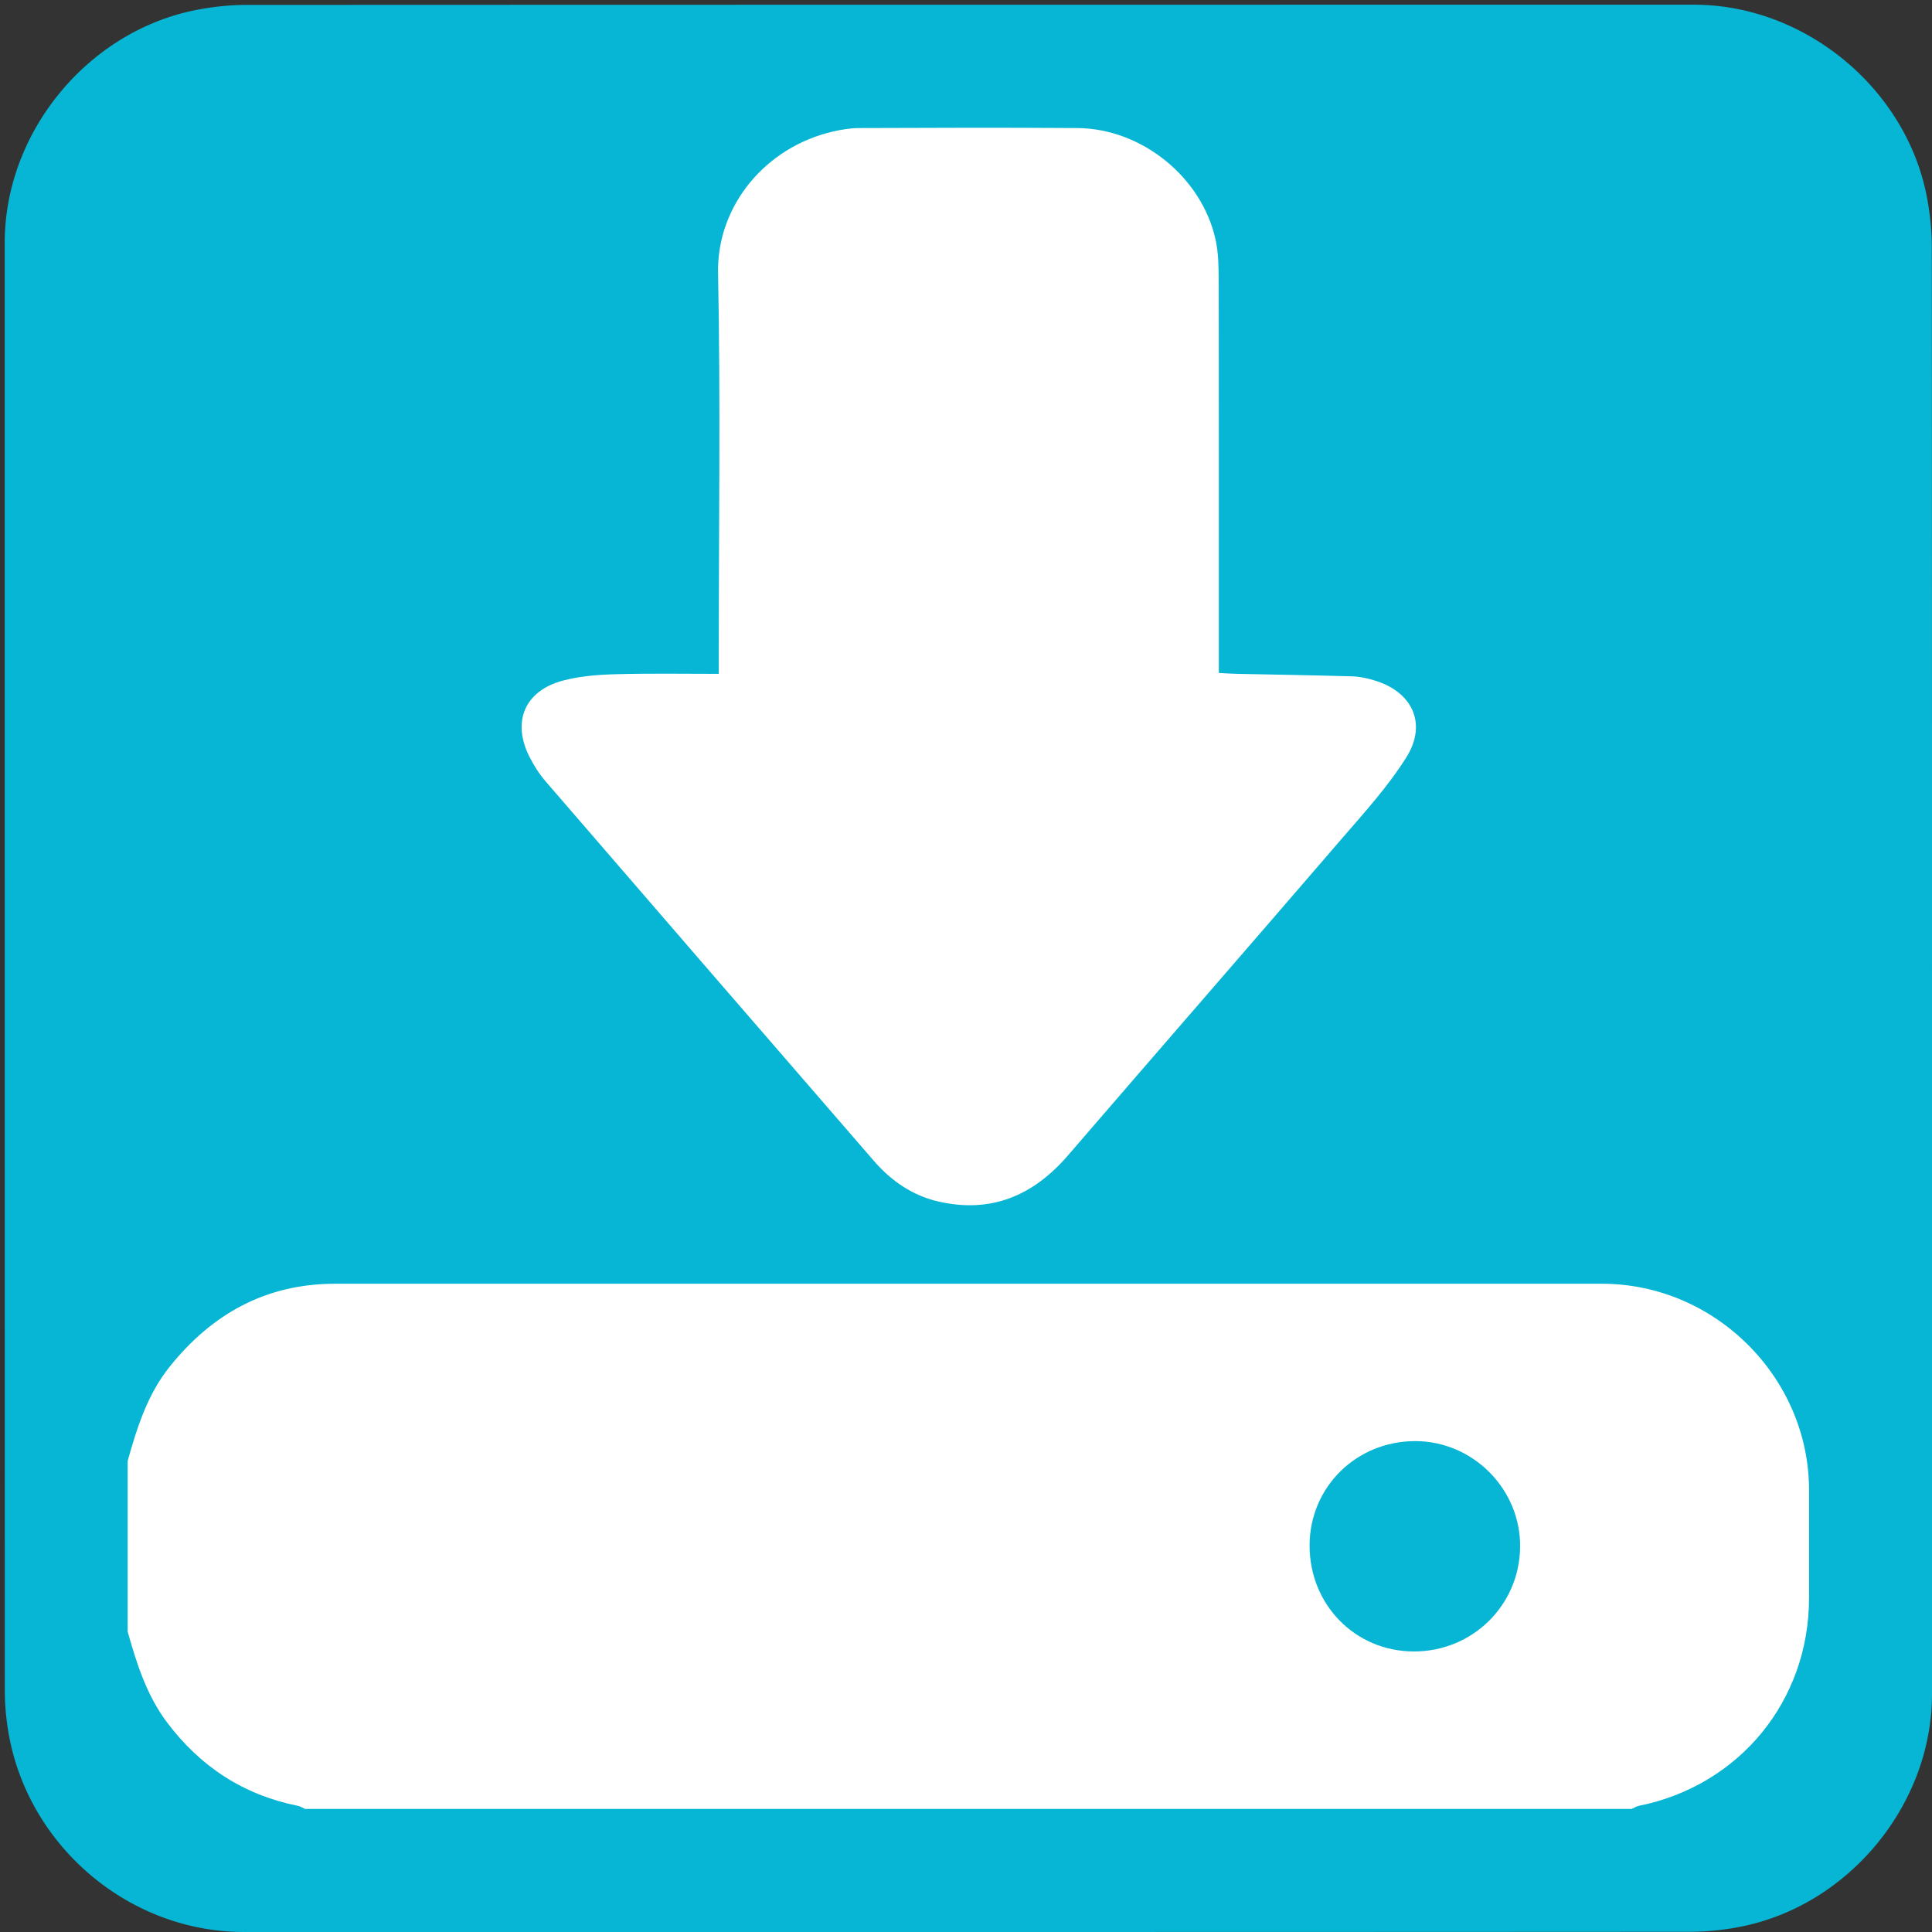 <svg xmlns="http://www.w3.org/2000/svg" id="downloads" viewBox="0 0 769 769" width="500" height="500" shape-rendering="geometricPrecision" text-rendering="geometricPrecision" version="1.1">
  <rect x="0" y="0" width="769" height="769" fill="#333333" stroke="none"/>
  <style id="point">
    @keyframes download_arrow_animation__to{0%,to{transform:translate(0,0)}25%{transform:translate(0,6px)}75%{transform:translate(0,-6px)}}#download_arrow_animation{animation:download_arrow_animation__to 800ms linear infinite normal forwards}
  </style>
  <g id="background" transform="matrix(4 0 0 4 -802.32 -2317.326)">
    <path id="square" d="M392.83 675.71v72.19c0 11.03-8.32 21.11-19.18 23.18-1.61.31-3.27.48-4.9.48-47.97.03-95.93.02-143.9.02-11.76 0-22.02-9.02-23.56-20.72a23.27 23.27 0 01-.23-3.12c-.01-48.09-.01-96.18-.01-144.26 0-11.03 8.32-21.12 19.18-23.18 1.61-.31 3.27-.48 4.9-.48 48.01-.02 96.02-.02 144.02-.02 11.03 0 21.13 8.33 23.18 19.18.3 1.61.48 3.27.48 4.9.02 23.95.02 47.89.02 71.83z" fill="#06B6D4" stroke="none" stroke-width="1"/>
  </g>
  <g id="download_top">
    <g id="download_group" transform="matrix(4 0 0 4 -802.305 -2317.308)">
      <g id="download_arrow_animation">
        <path id="download_arrow" d="M272.1 646.38v-1.98c0-12.63.18-25.26-.07-37.88-.14-6.71 4.71-12.56 11.45-14.11.84-.19 1.72-.34 2.58-.34 7.24-.03 14.48-.05 21.72 0 6.42.04 12.43 4.92 13.77 11.17.28 1.31.29 2.7.3 4.05.02 12.36.01 24.71.01 37.07v1.93c.71.04 1.29.08 1.87.09 3.81.08 7.61.14 11.42.25.7.02 1.4.17 2.08.37 3.85 1.1 5.41 4.29 3.3 7.67-1.86 2.97-4.28 5.61-6.58 8.28-9.01 10.47-18.09 20.89-27.11 31.36-3.46 4.01-7.67 5.79-12.92 4.57-2.57-.6-4.66-2.05-6.38-4.03-10.9-12.58-21.8-25.17-32.67-37.77-.63-.73-1.17-1.58-1.61-2.45-1.77-3.5-.46-6.58 3.34-7.58 1.66-.44 3.43-.58 5.16-.63 3.36-.1 6.73-.04 10.34-.04z" fill="#FFF" stroke="none" stroke-width="1"/>
      </g>
      <path id="download_drive" d="M380.59 727.6c0-11.2-9.36-20.53-20.6-20.53H233.92c-6.84 0-12.22 2.97-16.44 8.23-2.23 2.77-3.26 6.06-4.2 9.4v16.99c.9 3.18 1.88 6.31 3.91 9.02 3.31 4.4 7.6 7.22 13.02 8.31.25.05.48.21.72.31h132.02c.24-.11.47-.26.71-.31 10-2.01 16.93-10.46 16.93-20.66V727.6zm-39.35 16.06c-5.82-.02-10.36-4.66-10.35-10.56.02-5.81 4.66-10.38 10.54-10.37 5.75.01 10.49 4.82 10.41 10.56-.07 5.8-4.78 10.4-10.6 10.37z" fill="#FFF" stroke="none" stroke-width="1"/>
    </g>
  </g>
</svg>
